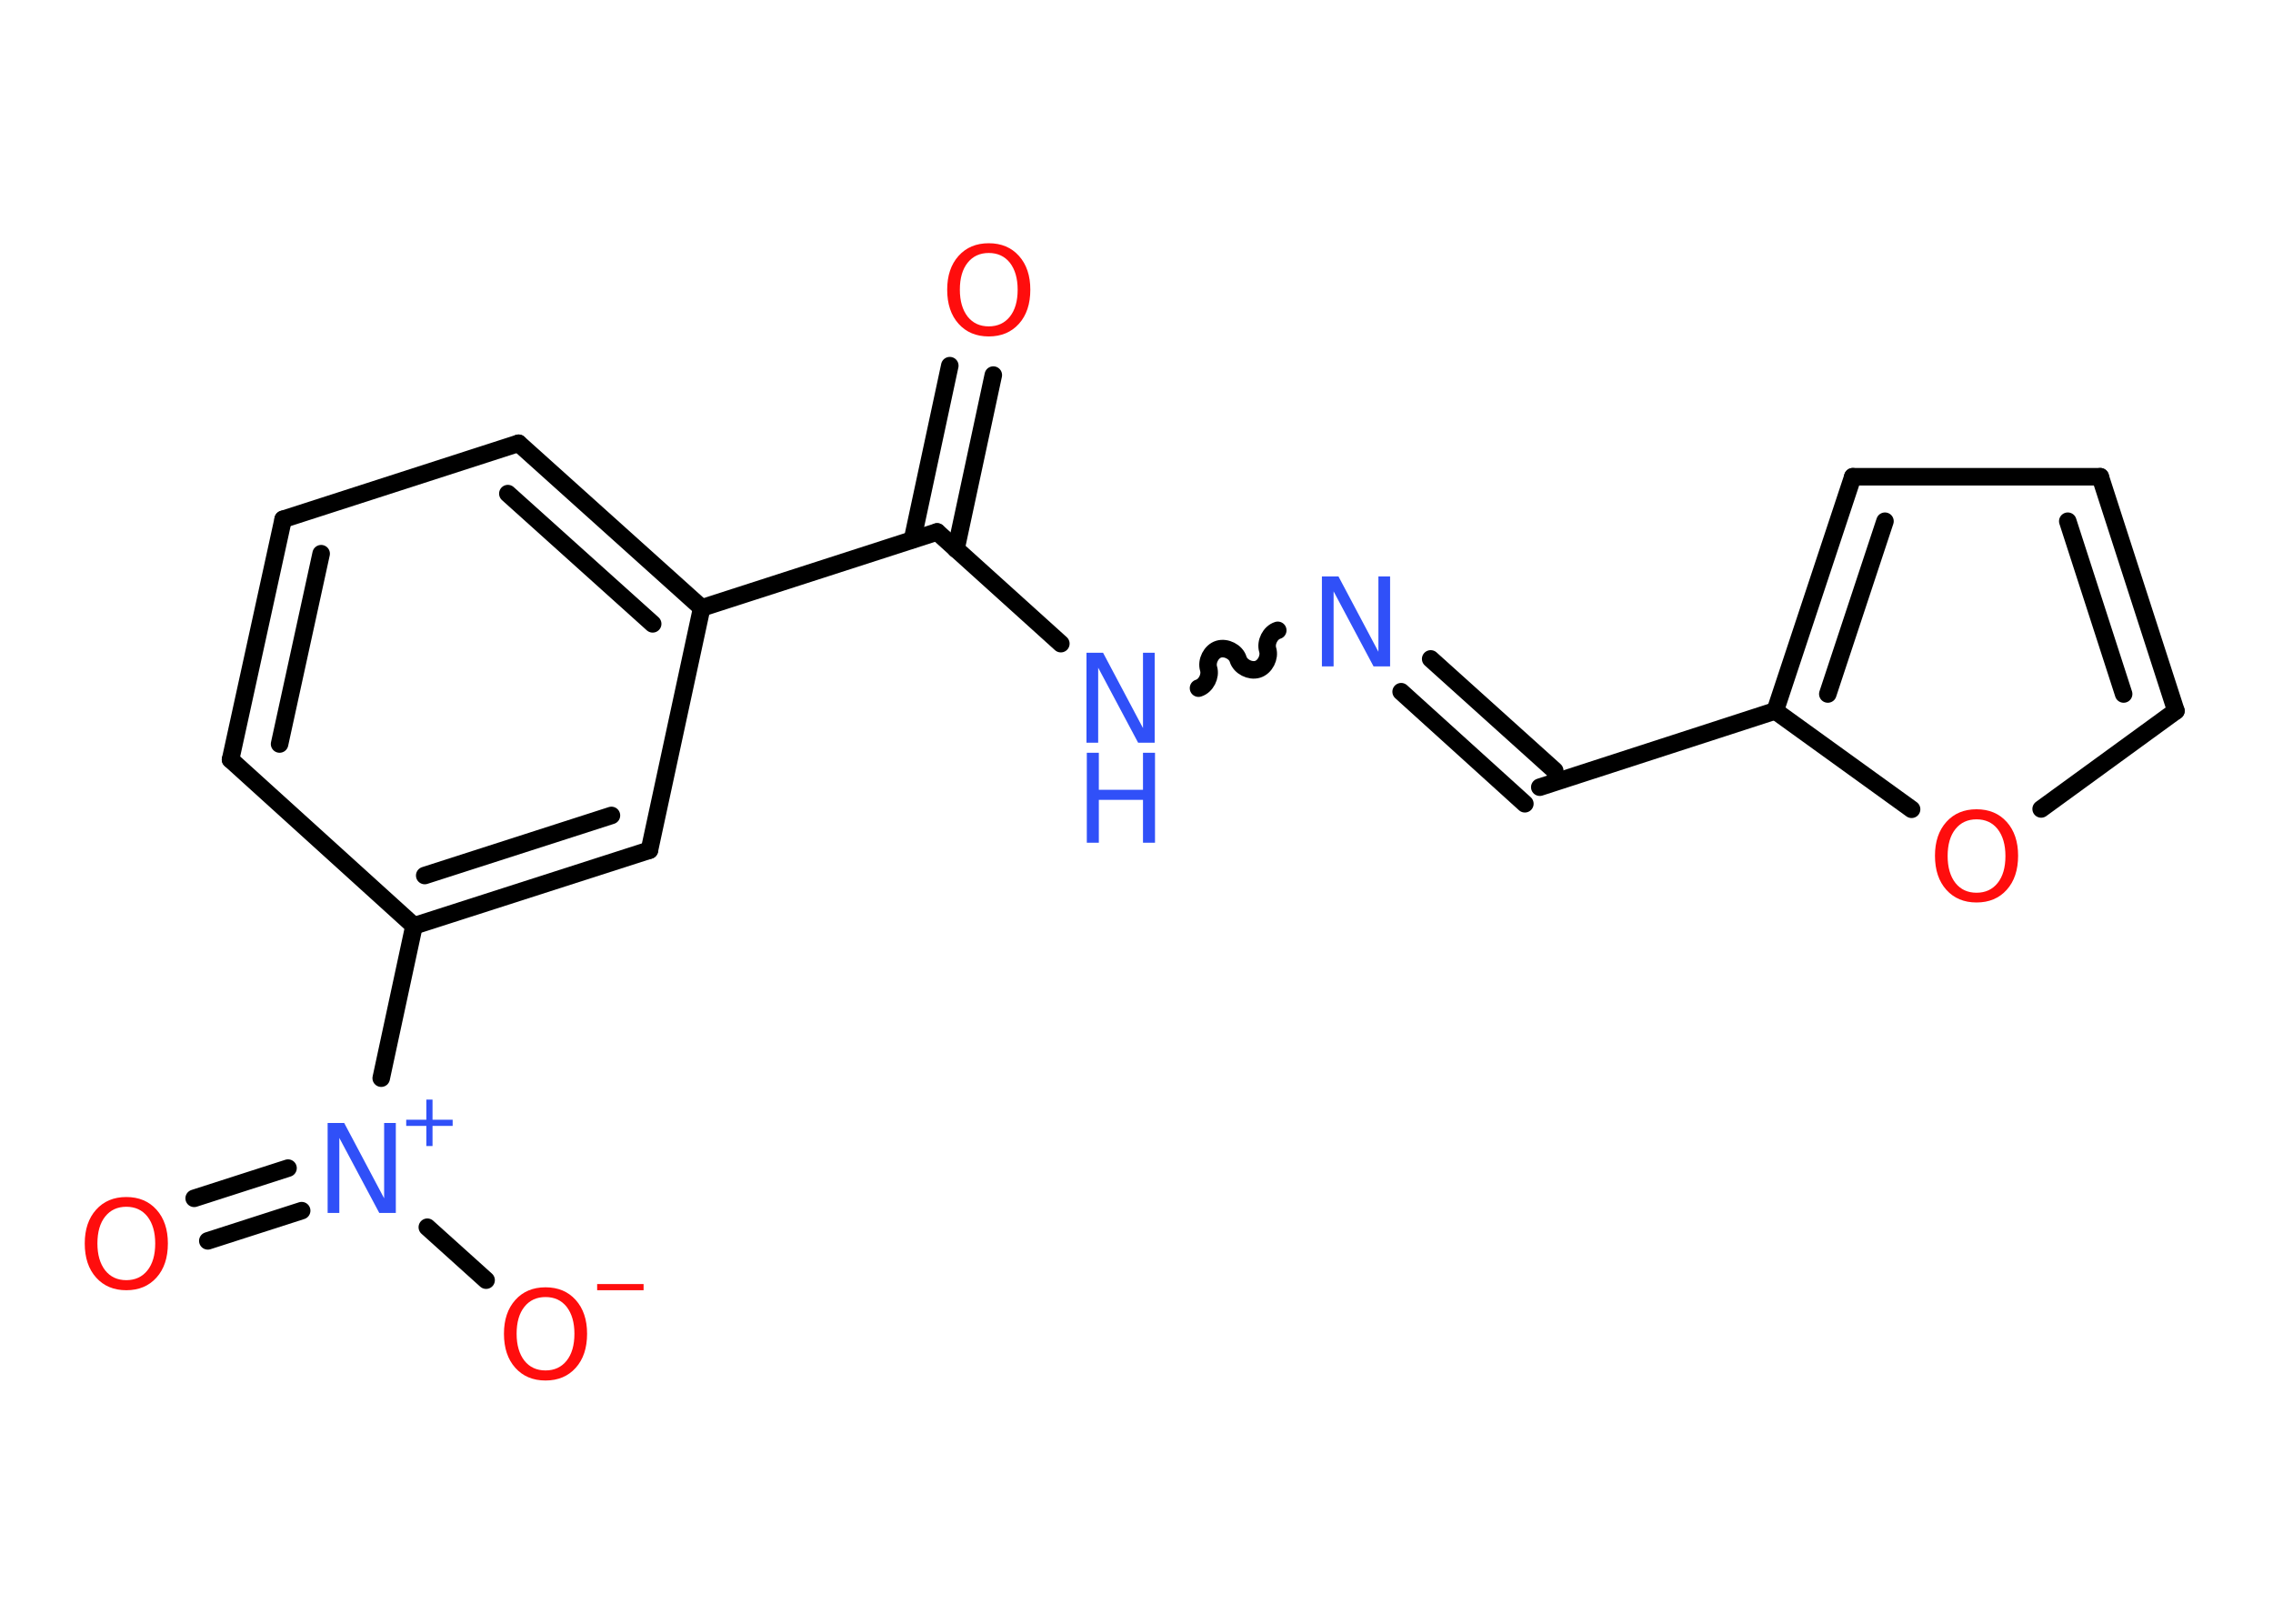 <?xml version='1.0' encoding='UTF-8'?>
<!DOCTYPE svg PUBLIC "-//W3C//DTD SVG 1.1//EN" "http://www.w3.org/Graphics/SVG/1.1/DTD/svg11.dtd">
<svg version='1.2' xmlns='http://www.w3.org/2000/svg' xmlns:xlink='http://www.w3.org/1999/xlink' width='70.0mm' height='50.0mm' viewBox='0 0 70.0 50.0'>
  <desc>Generated by the Chemistry Development Kit (http://github.com/cdk)</desc>
  <g stroke-linecap='round' stroke-linejoin='round' stroke='#000000' stroke-width='.54' fill='#FF0D0D'>
    <rect x='.0' y='.0' width='70.0' height='50.0' fill='#FFFFFF' stroke='none'/>
    <g id='mol1' class='mol'>
      <g id='mol1bnd1' class='bond'>
        <line x1='30.59' y1='11.55' x2='29.44' y2='16.91'/>
        <line x1='29.25' y1='11.26' x2='28.1' y2='16.62'/>
      </g>
      <line id='mol1bnd2' class='bond' x1='28.86' y1='16.38' x2='32.67' y2='19.82'/>
      <path id='mol1bnd3' class='bond' d='M39.35 19.41c-.23 .07 -.38 .37 -.31 .6c.07 .23 -.08 .53 -.31 .6c-.23 .07 -.53 -.08 -.6 -.31c-.07 -.23 -.37 -.38 -.6 -.31c-.23 .07 -.38 .37 -.31 .6c.07 .23 -.08 .53 -.31 .6' fill='none' stroke='#000000' stroke-width='.54'/>
      <g id='mol1bnd4' class='bond'>
        <line x1='44.06' y1='20.29' x2='47.88' y2='23.73'/>
        <line x1='43.15' y1='21.3' x2='46.96' y2='24.75'/>
      </g>
      <line id='mol1bnd5' class='bond' x1='47.42' y1='24.24' x2='54.67' y2='21.89'/>
      <g id='mol1bnd6' class='bond'>
        <line x1='57.06' y1='14.68' x2='54.67' y2='21.89'/>
        <line x1='58.05' y1='16.05' x2='56.29' y2='21.37'/>
      </g>
      <line id='mol1bnd7' class='bond' x1='57.06' y1='14.68' x2='64.68' y2='14.68'/>
      <g id='mol1bnd8' class='bond'>
        <line x1='67.01' y1='21.89' x2='64.68' y2='14.68'/>
        <line x1='65.4' y1='21.37' x2='63.68' y2='16.05'/>
      </g>
      <line id='mol1bnd9' class='bond' x1='67.01' y1='21.89' x2='62.86' y2='24.91'/>
      <line id='mol1bnd10' class='bond' x1='54.67' y1='21.89' x2='58.87' y2='24.92'/>
      <line id='mol1bnd11' class='bond' x1='28.86' y1='16.38' x2='21.61' y2='18.72'/>
      <g id='mol1bnd12' class='bond'>
        <line x1='21.61' y1='18.72' x2='15.97' y2='13.65'/>
        <line x1='20.1' y1='19.21' x2='15.64' y2='15.2'/>
      </g>
      <line id='mol1bnd13' class='bond' x1='15.97' y1='13.65' x2='8.72' y2='15.99'/>
      <g id='mol1bnd14' class='bond'>
        <line x1='8.72' y1='15.99' x2='7.1' y2='23.39'/>
        <line x1='9.89' y1='17.05' x2='8.61' y2='22.91'/>
      </g>
      <line id='mol1bnd15' class='bond' x1='7.1' y1='23.39' x2='12.75' y2='28.51'/>
      <line id='mol1bnd16' class='bond' x1='12.75' y1='28.51' x2='11.74' y2='33.2'/>
      <g id='mol1bnd17' class='bond'>
        <line x1='9.29' y1='37.28' x2='6.4' y2='38.21'/>
        <line x1='8.87' y1='35.97' x2='5.98' y2='36.9'/>
      </g>
      <line id='mol1bnd18' class='bond' x1='13.16' y1='37.79' x2='14.97' y2='39.42'/>
      <g id='mol1bnd19' class='bond'>
        <line x1='12.75' y1='28.51' x2='20.0' y2='26.18'/>
        <line x1='13.08' y1='26.96' x2='18.83' y2='25.11'/>
      </g>
      <line id='mol1bnd20' class='bond' x1='21.61' y1='18.72' x2='20.0' y2='26.18'/>
      <path id='mol1atm1' class='atom' d='M30.45 7.79q-.41 .0 -.65 .3q-.24 .3 -.24 .83q.0 .52 .24 .83q.24 .3 .65 .3q.41 .0 .65 -.3q.24 -.3 .24 -.83q.0 -.52 -.24 -.83q-.24 -.3 -.65 -.3zM30.45 7.49q.58 .0 .93 .39q.35 .39 .35 1.04q.0 .66 -.35 1.05q-.35 .39 -.93 .39q-.58 .0 -.93 -.39q-.35 -.39 -.35 -1.05q.0 -.65 .35 -1.04q.35 -.39 .93 -.39z' stroke='none'/>
      <g id='mol1atm3' class='atom'>
        <path d='M33.47 20.1h.5l1.23 2.32v-2.32h.36v2.77h-.51l-1.23 -2.31v2.31h-.36v-2.77z' stroke='none' fill='#3050F8'/>
        <path d='M33.47 23.18h.37v1.14h1.36v-1.14h.37v2.77h-.37v-1.32h-1.36v1.32h-.37v-2.77z' stroke='none' fill='#3050F8'/>
      </g>
      <path id='mol1atm4' class='atom' d='M40.72 17.75h.5l1.23 2.32v-2.32h.36v2.77h-.51l-1.23 -2.31v2.31h-.36v-2.77z' stroke='none' fill='#3050F8'/>
      <path id='mol1atm10' class='atom' d='M60.87 25.23q-.41 .0 -.65 .3q-.24 .3 -.24 .83q.0 .52 .24 .83q.24 .3 .65 .3q.41 .0 .65 -.3q.24 -.3 .24 -.83q.0 -.52 -.24 -.83q-.24 -.3 -.65 -.3zM60.87 24.92q.58 .0 .93 .39q.35 .39 .35 1.04q.0 .66 -.35 1.05q-.35 .39 -.93 .39q-.58 .0 -.93 -.39q-.35 -.39 -.35 -1.05q.0 -.65 .35 -1.04q.35 -.39 .93 -.39z' stroke='none'/>
      <g id='mol1atm16' class='atom'>
        <path d='M10.1 34.58h.5l1.23 2.32v-2.32h.36v2.77h-.51l-1.23 -2.31v2.31h-.36v-2.77z' stroke='none' fill='#3050F8'/>
        <path d='M13.32 33.86v.62h.62v.19h-.62v.62h-.19v-.62h-.62v-.19h.62v-.62h.19z' stroke='none' fill='#3050F8'/>
      </g>
      <path id='mol1atm17' class='atom' d='M3.89 37.16q-.41 .0 -.65 .3q-.24 .3 -.24 .83q.0 .52 .24 .83q.24 .3 .65 .3q.41 .0 .65 -.3q.24 -.3 .24 -.83q.0 -.52 -.24 -.83q-.24 -.3 -.65 -.3zM3.89 36.86q.58 .0 .93 .39q.35 .39 .35 1.04q.0 .66 -.35 1.05q-.35 .39 -.93 .39q-.58 .0 -.93 -.39q-.35 -.39 -.35 -1.05q.0 -.65 .35 -1.04q.35 -.39 .93 -.39z' stroke='none'/>
      <g id='mol1atm18' class='atom'>
        <path d='M16.8 39.94q-.41 .0 -.65 .3q-.24 .3 -.24 .83q.0 .52 .24 .83q.24 .3 .65 .3q.41 .0 .65 -.3q.24 -.3 .24 -.83q.0 -.52 -.24 -.83q-.24 -.3 -.65 -.3zM16.8 39.64q.58 .0 .93 .39q.35 .39 .35 1.04q.0 .66 -.35 1.05q-.35 .39 -.93 .39q-.58 .0 -.93 -.39q-.35 -.39 -.35 -1.05q.0 -.65 .35 -1.04q.35 -.39 .93 -.39z' stroke='none'/>
        <path d='M18.39 39.54h1.43v.19h-1.43v-.19z' stroke='none'/>
      </g>
    </g>
  </g>
</svg>

